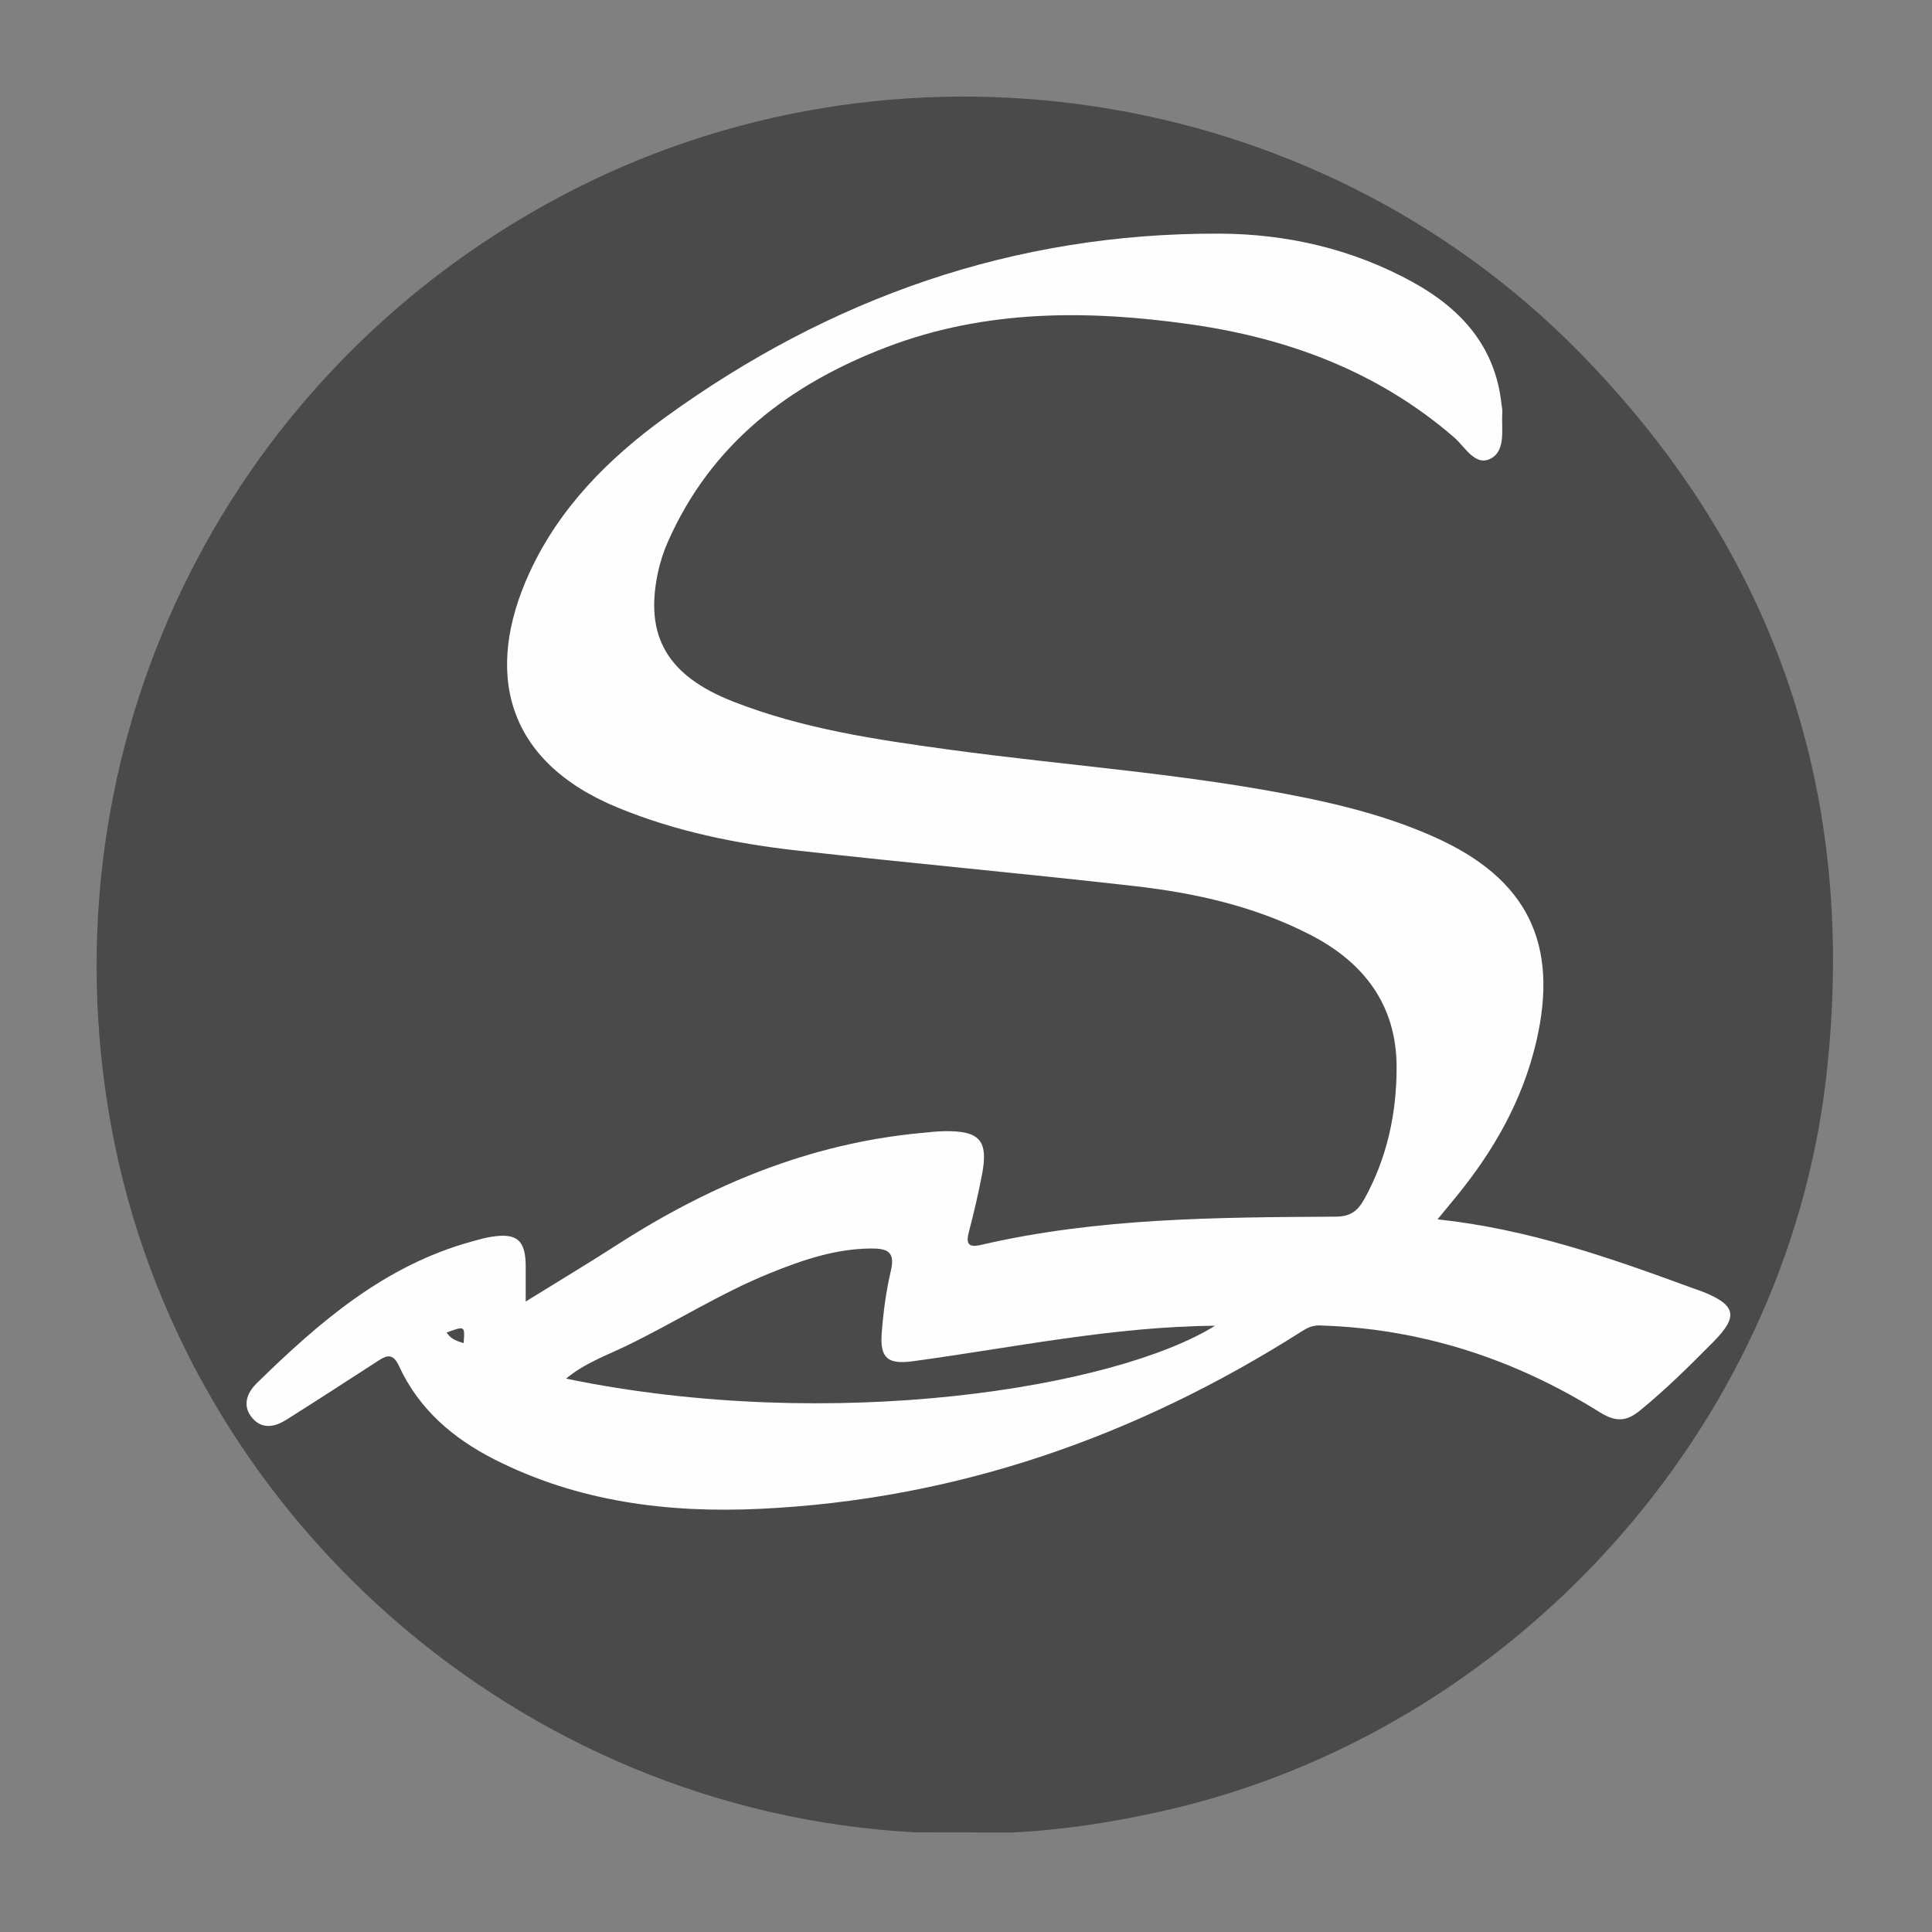 <?xml version="1.0" encoding="UTF-8"?>
<svg width="100px" height="100px" viewBox="0 0 100 100" version="1.1" xmlns="http://www.w3.org/2000/svg" xmlns:xlink="http://www.w3.org/1999/xlink">
    <rect x="0" y="0" width="100" height="100" fill="#808080" stroke="none"/>
    <!-- Generator: Sketch 42 (36781) - http://www.bohemiancoding.com/sketch -->
    <title>Sierra</title>
    <desc>Created with Sketch.</desc>
    <defs></defs>
    <g id="Logo" stroke="none" stroke-width="1" fill="none" fill-rule="evenodd">
        <g id="Sierra">
            <g id="SIERRA" transform="translate(5, 5)">
                <path d="M47.425,89.849 C45.752,89.847 44.079,89.845 42.406,89.843 C21.902,88.772 4.429,73.433 0.753,53.276 C-2.808,33.749 6.476,14.512 23.956,5.196 C41.227,-4.008 62.956,-0.764 76.692,13.176 C86.989,23.626 91.193,36.268 89.52,50.785 C87.417,69.035 73.285,84.6 55.358,88.701 C52.741,89.3 50.105,89.713 47.425,89.849" id="Fill-1" fill="#4A4A4A"></path>
                <path d="M69.407,58.113 C74.101,58.616 78.324,60.099 82.529,61.644 C82.741,61.722 82.958,61.789 83.167,61.873 C84.858,62.557 84.978,63.141 83.7,64.437 C82.479,65.673 81.248,66.895 79.899,67.997 C79.201,68.568 78.66,68.631 77.812,68.102 C73.383,65.334 68.558,63.761 63.302,63.605 C62.924,63.594 62.659,63.732 62.37,63.916 C53.801,69.362 44.497,72.622 34.319,73.098 C29.565,73.321 24.898,72.731 20.569,70.527 C18.431,69.438 16.676,67.927 15.655,65.711 C15.354,65.058 15.054,65.123 14.58,65.43 C12.997,66.456 11.415,67.482 9.821,68.487 C9.237,68.855 8.583,68.997 8.072,68.411 C7.512,67.771 7.78,67.094 8.297,66.588 C11.521,63.434 14.902,60.505 19.394,59.268 C19.721,59.178 20.048,59.08 20.382,59.024 C21.762,58.793 22.214,59.183 22.211,60.579 C22.209,61.104 22.21,61.629 22.21,62.367 C23.88,61.333 25.441,60.396 26.971,59.412 C31.767,56.329 36.907,54.192 42.634,53.647 C43.047,53.608 43.461,53.557 43.875,53.55 C45.708,53.52 46.165,54.029 45.832,55.776 C45.642,56.774 45.41,57.766 45.153,58.75 C44.993,59.358 45.102,59.593 45.776,59.436 C51.821,58.031 57.98,58.01 64.134,57.974 C64.881,57.97 65.266,57.698 65.618,57.063 C66.801,54.923 67.295,52.614 67.288,50.211 C67.278,47.014 65.595,44.817 62.837,43.393 C59.981,41.918 56.883,41.223 53.725,40.864 C47.913,40.203 42.087,39.676 36.274,39.025 C33.086,38.668 29.95,38.029 26.96,36.796 C21.133,34.394 20.046,29.756 22.418,24.617 C23.958,21.278 26.497,18.73 29.425,16.607 C37.973,10.408 47.502,7.052 58.115,7.093 C61.622,7.107 65.006,7.888 68.112,9.596 C70.618,10.974 72.391,12.922 72.716,15.907 C72.732,16.058 72.769,16.209 72.759,16.358 C72.702,17.207 72.964,18.33 72.142,18.746 C71.351,19.145 70.823,18.121 70.26,17.634 C66.333,14.241 61.696,12.509 56.635,11.79 C51.307,11.033 46.01,11.013 40.895,12.967 C35.862,14.888 31.807,17.97 29.566,23.051 C29.34,23.564 29.165,24.11 29.049,24.659 C28.357,27.943 29.55,29.981 32.946,31.312 C36.556,32.728 40.363,33.286 44.172,33.806 C50.338,34.649 56.565,35.051 62.674,36.313 C64.927,36.778 67.139,37.383 69.25,38.327 C74.048,40.471 75.709,43.829 74.513,48.934 C73.799,51.979 72.295,54.601 70.331,56.99 C70.07,57.307 69.81,57.624 69.407,58.113" id="Fill-4" fill="#FEFEFE"></path>
                <path d="M57.889,63.621 C52.746,66.824 38.138,69.215 24.297,66.358 C25.262,65.558 26.368,65.168 27.394,64.674 C29.904,63.464 32.259,61.95 34.848,60.901 C36.529,60.219 38.232,59.636 40.083,59.622 C40.919,59.617 41.347,59.78 41.111,60.776 C40.861,61.834 40.719,62.927 40.637,64.012 C40.539,65.303 40.962,65.631 42.236,65.459 C47.451,64.753 52.62,63.66 57.889,63.621" id="Fill-6" fill="#4A4A4A"></path>
                <path d="M18.117,63.971 C19.069,63.622 19.069,63.622 18.996,64.52 C18.653,64.418 18.327,64.308 18.117,63.971" id="Fill-8" fill="#4A4A4A"></path>
            </g>
        </g>
    </g>
</svg>